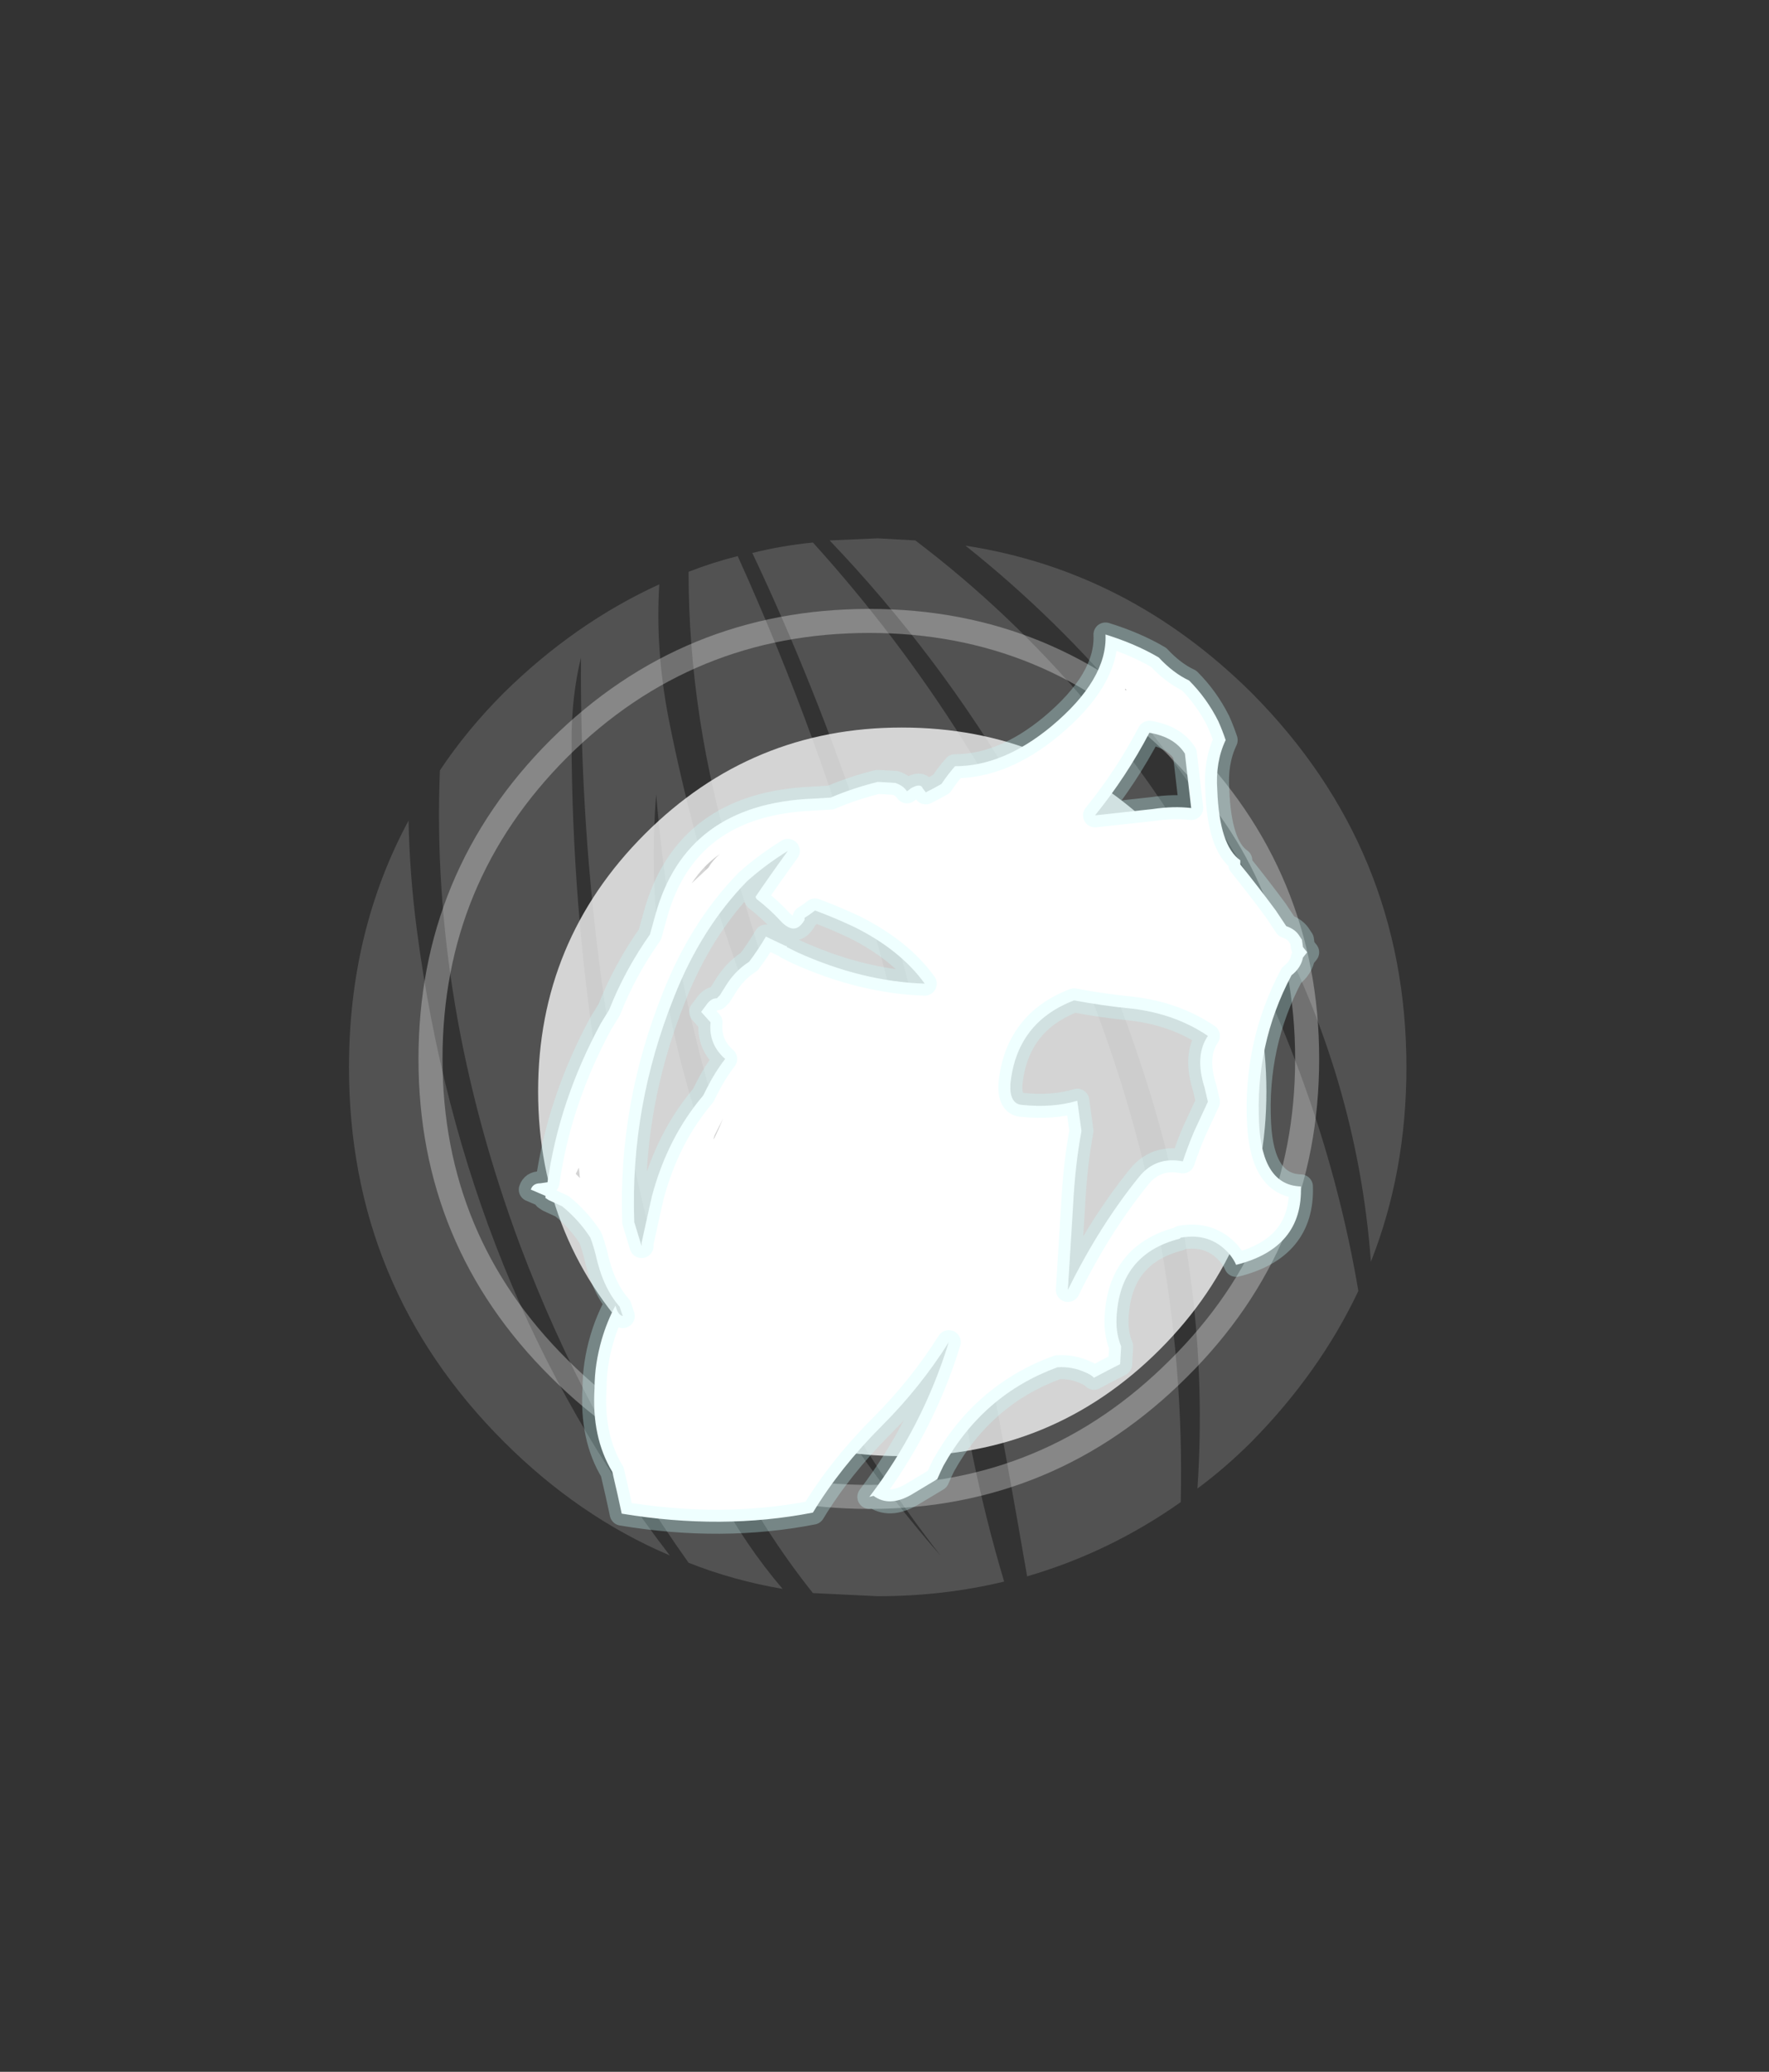 <?xml version="1.0" encoding="UTF-8" standalone="no"?>
<svg xmlns:ffdec="https://www.free-decompiler.com/flash" xmlns:xlink="http://www.w3.org/1999/xlink" ffdec:objectType="frame" height="693.7px" width="592.55px" xmlns="http://www.w3.org/2000/svg">
  <rect width="100%" height="100%" fill="#333333" stroke="none"/>
  <g transform="matrix(1.0, 0.0, 0.0, 1.0, 286.65, 404.25)">
    <use ffdec:characterId="516" height="52.9" transform="matrix(7.0, 0.0, 0.0, 7.0, -177.8, -232.05)" width="52.9" xlink:href="#shape0"/>
    <use ffdec:characterId="517" height="45.85" transform="matrix(7.0, 0.0, 0.0, 7.0, -120.75, -203.7)" width="40.6" xlink:href="#shape1"/>
  </g>
  <defs>
    <g id="shape0" transform="matrix(1.0, 0.0, 0.0, 1.0, 25.4, 33.15)">
      <path d="M21.6 -7.1 Q21.6 1.6 15.45 7.7 9.3 13.85 0.65 13.85 -8.05 13.85 -14.2 7.7 -20.35 1.6 -20.35 -7.1 -20.35 -15.8 -14.2 -21.95 -8.05 -28.05 0.65 -28.05 9.3 -28.05 15.45 -21.95 21.6 -15.8 21.6 -7.1 Z" fill="none" stroke="#ffffff" stroke-linecap="round" stroke-linejoin="round" stroke-opacity="0.302" stroke-width="1.15"/>
      <path d="M2.85 -31.9 Q11.95 -25.0 17.65 -14.4 22.45 -5.45 24.05 4.0 22.2 7.9 18.95 11.2 17.7 12.45 16.35 13.45 17.0 3.8 13.95 -5.9 9.2 -20.95 -1.25 -31.9 L1.05 -32.0 2.85 -31.9 M19.65 -14.3 Q14.05 -24.65 5.25 -31.65 13.05 -30.45 18.95 -24.6 26.35 -17.15 26.35 -6.7 26.35 -1.7 24.65 2.6 24.0 -6.2 19.65 -14.3 M1.05 18.6 L-2.05 18.45 Q-6.6 12.75 -8.75 5.3 -13.25 -10.25 -13.15 -26.3 -13.6 -24.45 -13.6 -22.3 -13.55 -6.8 -8.9 8.15 -7.05 14.1 -3.5 18.25 -5.85 17.85 -8.0 17.0 -12.95 10.05 -16.05 1.85 -20.35 -9.7 -19.9 -20.9 -18.6 -22.85 -16.85 -24.6 -13.45 -27.95 -9.4 -29.8 -9.6 -26.7 -8.95 -23.35 -6.75 -12.25 -1.7 -2.25 -3.65 -9.15 -5.85 -16.35 -8.0 -23.4 -8.0 -30.4 -6.85 -30.85 -5.65 -31.15 2.3 -13.6 4.55 5.45 5.35 12.05 7.1 17.9 4.2 18.6 1.05 18.6 M8.2 17.65 Q6.3 6.6 3.95 -4.6 1.05 -18.6 -4.95 -31.3 -3.55 -31.65 -2.05 -31.8 6.05 -22.85 10.65 -11.6 15.85 1.0 15.55 14.1 12.15 16.5 8.2 17.65 M-21.4 -18.5 Q-21.35 -15.9 -21.0 -13.25 -18.75 3.85 -8.9 16.65 -13.25 14.8 -16.85 11.2 -24.25 3.8 -24.25 -6.7 -24.25 -13.2 -21.4 -18.5 M-9.55 -19.75 Q-10.1 -13.1 -8.1 -5.95 -4.55 6.85 4.05 16.65 -0.9 10.3 -4.05 2.85 -8.6 -8.1 -9.55 -19.75" fill="#ffffff" fill-opacity="0.153" fill-rule="evenodd" stroke="none"/>
      <path d="M14.55 -17.85 Q19.65 -12.75 19.65 -5.55 19.65 1.7 14.55 6.8 9.45 11.9 2.2 11.9 -5.0 11.9 -10.1 6.8 -15.2 1.7 -15.2 -5.55 -15.2 -12.75 -10.1 -17.85 -5.0 -22.95 2.2 -22.95 9.45 -22.95 14.55 -17.85" fill="#ffffff" fill-opacity="0.753" fill-rule="evenodd" stroke="none"/>
    </g>
    <g id="shape1" transform="matrix(1.0, 0.0, 0.0, 1.0, 17.25, 29.1)">
      <path d="M14.5 -26.3 Q15.2 -25.55 15.95 -25.2 16.8 -24.35 17.35 -23.25 17.55 -22.8 17.7 -22.35 17.2 -21.3 17.3 -19.95 17.4 -17.3 18.4 -16.6 L18.4 -16.4 Q19.25 -15.35 20.1 -14.2 L20.6 -13.45 Q21.05 -13.3 21.25 -12.95 L21.35 -12.8 21.4 -12.45 21.6 -12.2 21.4 -11.95 Q21.3 -11.45 20.85 -11.1 19.1 -7.8 19.3 -4.0 19.45 -1.05 21.3 -1.0 21.4 1.95 18.2 2.75 18.1 2.5 17.85 2.2 16.95 1.2 15.55 1.45 L15.5 1.5 Q12.75 2.2 12.5 5.0 12.4 5.95 12.7 6.65 L12.65 7.5 Q12.05 7.8 11.4 8.15 11.25 8.0 11.0 7.9 10.35 7.6 9.65 7.65 6.1 8.95 4.2 12.35 4.05 12.65 3.9 13.0 L2.65 13.75 Q1.6 14.35 0.85 13.8 L0.65 13.85 Q3.2 10.5 4.45 6.45 3.1 8.6 1.25 10.45 -0.75 12.45 -2.05 14.6 -6.4 15.45 -11.2 14.65 -11.4 13.7 -11.65 12.65 -12.65 11.0 -12.5 8.65 -12.5 7.5 -12.15 6.3 -11.9 5.45 -11.5 4.7 L-11.45 4.85 Q-11.35 5.15 -11.15 5.2 L-11.3 4.75 Q-12.1 3.85 -12.45 2.25 -12.55 1.85 -12.7 1.45 -13.25 0.6 -14.05 -0.05 L-14.7 -0.35 -14.85 -0.45 -14.85 -0.55 Q-15.2 -0.7 -15.55 -0.85 -15.45 -1.15 -15.1 -1.15 L-14.75 -1.2 Q-14.2 -5.1 -12.2 -8.8 L-11.8 -9.45 Q-11.05 -11.35 -9.85 -13.05 L-9.6 -13.95 Q-8.15 -19.3 -2.05 -19.55 L-1.2 -19.6 Q-0.15 -20.05 1.05 -20.35 L1.9 -20.3 Q2.3 -20.15 2.45 -19.9 L2.65 -20.05 Q3.1 -20.3 3.2 -20.05 L3.35 -19.85 Q3.75 -20.05 4.1 -20.25 4.4 -20.7 4.75 -21.1 7.05 -21.1 9.35 -23.0 12.05 -25.25 11.95 -27.4 13.4 -26.95 14.5 -26.3 M12.95 -24.75 L12.9 -24.8 12.9 -24.75 12.95 -24.75 M14.05 -22.7 Q12.95 -20.6 11.45 -18.75 L14.2 -19.05 Q15.2 -19.2 16.05 -19.1 L15.75 -21.7 Q15.25 -22.5 14.05 -22.7 M7.95 -4.9 Q9.45 -4.75 10.6 -5.1 10.7 -4.4 10.8 -3.65 10.5 -2.05 10.4 -0.1 L10.15 3.95 Q11.65 0.9 13.55 -1.45 14.35 -2.45 15.65 -2.2 15.9 -2.95 16.2 -3.65 L16.85 -5.05 16.7 -5.7 Q16.2 -7.25 16.85 -8.2 15.3 -9.25 13.25 -9.5 11.75 -9.65 10.45 -9.9 7.7 -8.85 7.4 -5.9 7.35 -4.95 7.95 -4.9 M-6.5 -16.9 Q-7.3 -16.35 -7.85 -15.5 L-7.05 -16.25 Q-6.85 -16.6 -6.5 -16.9 M-4.8 -14.85 Q-4.05 -15.95 -3.25 -17.05 -4.3 -16.4 -5.2 -15.6 -7.4 -13.35 -8.7 -10.05 -10.8 -4.8 -10.6 0.7 L-10.25 1.85 -10.25 1.7 Q-10.0 0.55 -9.75 -0.55 -9.0 -3.35 -7.3 -5.35 L-7.15 -5.65 Q-6.75 -6.45 -6.25 -7.1 -7.05 -7.8 -6.95 -8.85 L-7.4 -9.35 -7.1 -9.75 Q-6.9 -10.0 -6.65 -10.0 L-6.5 -10.15 -6.25 -10.55 Q-5.8 -11.3 -5.1 -11.75 -4.65 -12.35 -4.3 -12.95 L-3.35 -12.5 -3.3 -12.5 -3.3 -12.45 -2.8 -12.2 Q0.3 -10.8 3.3 -10.7 2.15 -12.3 -0.05 -13.4 -1.0 -13.85 -1.95 -14.2 -2.2 -14.0 -2.45 -13.85 L-2.45 -13.75 Q-2.9 -12.95 -3.6 -13.7 -4.1 -14.25 -4.75 -14.75 L-4.8 -14.85 M-13.2 -1.4 L-13.25 -1.9 -13.4 -1.6 -13.2 -1.4 M-6.8 -3.3 L-6.8 -3.25 Q-6.55 -3.75 -6.35 -4.25 L-6.75 -3.45 -6.8 -3.3" fill="#ffffff" fill-rule="evenodd" stroke="none"/>
      <path d="M14.5 -26.3 Q13.4 -26.95 11.95 -27.4 12.05 -25.25 9.35 -23.0 7.05 -21.1 4.75 -21.1 4.4 -20.7 4.1 -20.25 3.75 -20.05 3.35 -19.85 L3.2 -20.05 Q3.1 -20.3 2.65 -20.05 L2.45 -19.9 Q2.3 -20.15 1.9 -20.3 L1.05 -20.35 Q-0.15 -20.05 -1.2 -19.6 L-2.05 -19.55 Q-8.15 -19.3 -9.6 -13.95 L-9.85 -13.05 Q-11.05 -11.35 -11.8 -9.45 L-12.2 -8.8 Q-14.2 -5.1 -14.75 -1.2 L-15.1 -1.15 Q-15.45 -1.15 -15.55 -0.85 -15.2 -0.7 -14.85 -0.55 L-14.85 -0.45 -14.7 -0.35 -14.05 -0.05 Q-13.25 0.6 -12.7 1.45 -12.55 1.85 -12.45 2.25 -12.1 3.85 -11.3 4.75 L-11.15 5.2 Q-11.35 5.15 -11.45 4.85 L-11.5 4.7 Q-11.9 5.45 -12.15 6.3 -12.5 7.5 -12.5 8.65 -12.65 11.0 -11.65 12.65 -11.4 13.7 -11.2 14.65 -6.4 15.45 -2.05 14.6 -0.75 12.45 1.25 10.45 3.1 8.6 4.45 6.45 3.2 10.5 0.65 13.85 L0.85 13.8 Q1.6 14.35 2.65 13.75 L3.9 13.0 Q4.05 12.65 4.2 12.35 6.1 8.95 9.65 7.65 10.35 7.6 11.0 7.9 11.25 8.0 11.4 8.15 12.05 7.8 12.65 7.5 L12.7 6.65 Q12.4 5.95 12.5 5.0 12.75 2.2 15.5 1.5 L15.55 1.45 Q16.95 1.2 17.85 2.2 18.1 2.5 18.2 2.75 21.4 1.95 21.3 -1.0 19.45 -1.05 19.3 -4.0 19.1 -7.8 20.85 -11.1 21.3 -11.45 21.4 -11.95 L21.6 -12.2 21.4 -12.45 21.35 -12.8 21.25 -12.95 Q21.05 -13.3 20.6 -13.45 L20.1 -14.2 Q19.25 -15.35 18.4 -16.4 L18.4 -16.6 Q17.4 -17.3 17.3 -19.95 17.2 -21.3 17.7 -22.35 17.55 -22.8 17.35 -23.25 16.8 -24.35 15.95 -25.2 15.2 -25.55 14.5 -26.3 M14.05 -22.7 Q12.95 -20.6 11.45 -18.75 L14.2 -19.05 Q15.2 -19.2 16.05 -19.1 L15.75 -21.7 Q15.25 -22.5 14.05 -22.7 M7.95 -4.9 Q7.35 -4.95 7.4 -5.9 7.7 -8.85 10.45 -9.9 11.75 -9.65 13.25 -9.5 15.3 -9.25 16.85 -8.2 16.2 -7.25 16.7 -5.7 L16.85 -5.05 16.2 -3.65 Q15.9 -2.95 15.65 -2.2 14.35 -2.45 13.55 -1.45 11.65 0.9 10.15 3.95 L10.4 -0.1 Q10.5 -2.05 10.8 -3.65 10.7 -4.4 10.6 -5.1 9.45 -4.75 7.95 -4.9 M-4.8 -14.85 Q-4.05 -15.95 -3.25 -17.05 -4.3 -16.4 -5.2 -15.6 -7.4 -13.35 -8.7 -10.05 -10.8 -4.8 -10.6 0.7 L-10.25 1.85 -10.25 1.7 Q-10.0 0.55 -9.75 -0.55 -9.0 -3.35 -7.3 -5.35 L-7.15 -5.65 Q-6.75 -6.45 -6.25 -7.1 -7.05 -7.8 -6.95 -8.85 L-7.4 -9.35 -7.1 -9.75 Q-6.9 -10.0 -6.65 -10.0 L-6.5 -10.15 -6.25 -10.55 Q-5.8 -11.3 -5.1 -11.75 -4.65 -12.35 -4.3 -12.95 L-3.35 -12.5 -3.3 -12.5 -3.3 -12.45 -2.8 -12.2 Q0.3 -10.8 3.3 -10.7 2.15 -12.3 -0.05 -13.4 -1.0 -13.85 -1.95 -14.2 -2.2 -14.0 -2.45 -13.85 L-2.45 -13.75 Q-2.9 -12.95 -3.6 -13.7 -4.1 -14.25 -4.75 -14.75 L-4.8 -14.85 Z" fill="none" stroke="#ccffff" stroke-linecap="round" stroke-linejoin="round" stroke-opacity="0.302" stroke-width="1.15"/>
    </g>
  </defs>
</svg>
